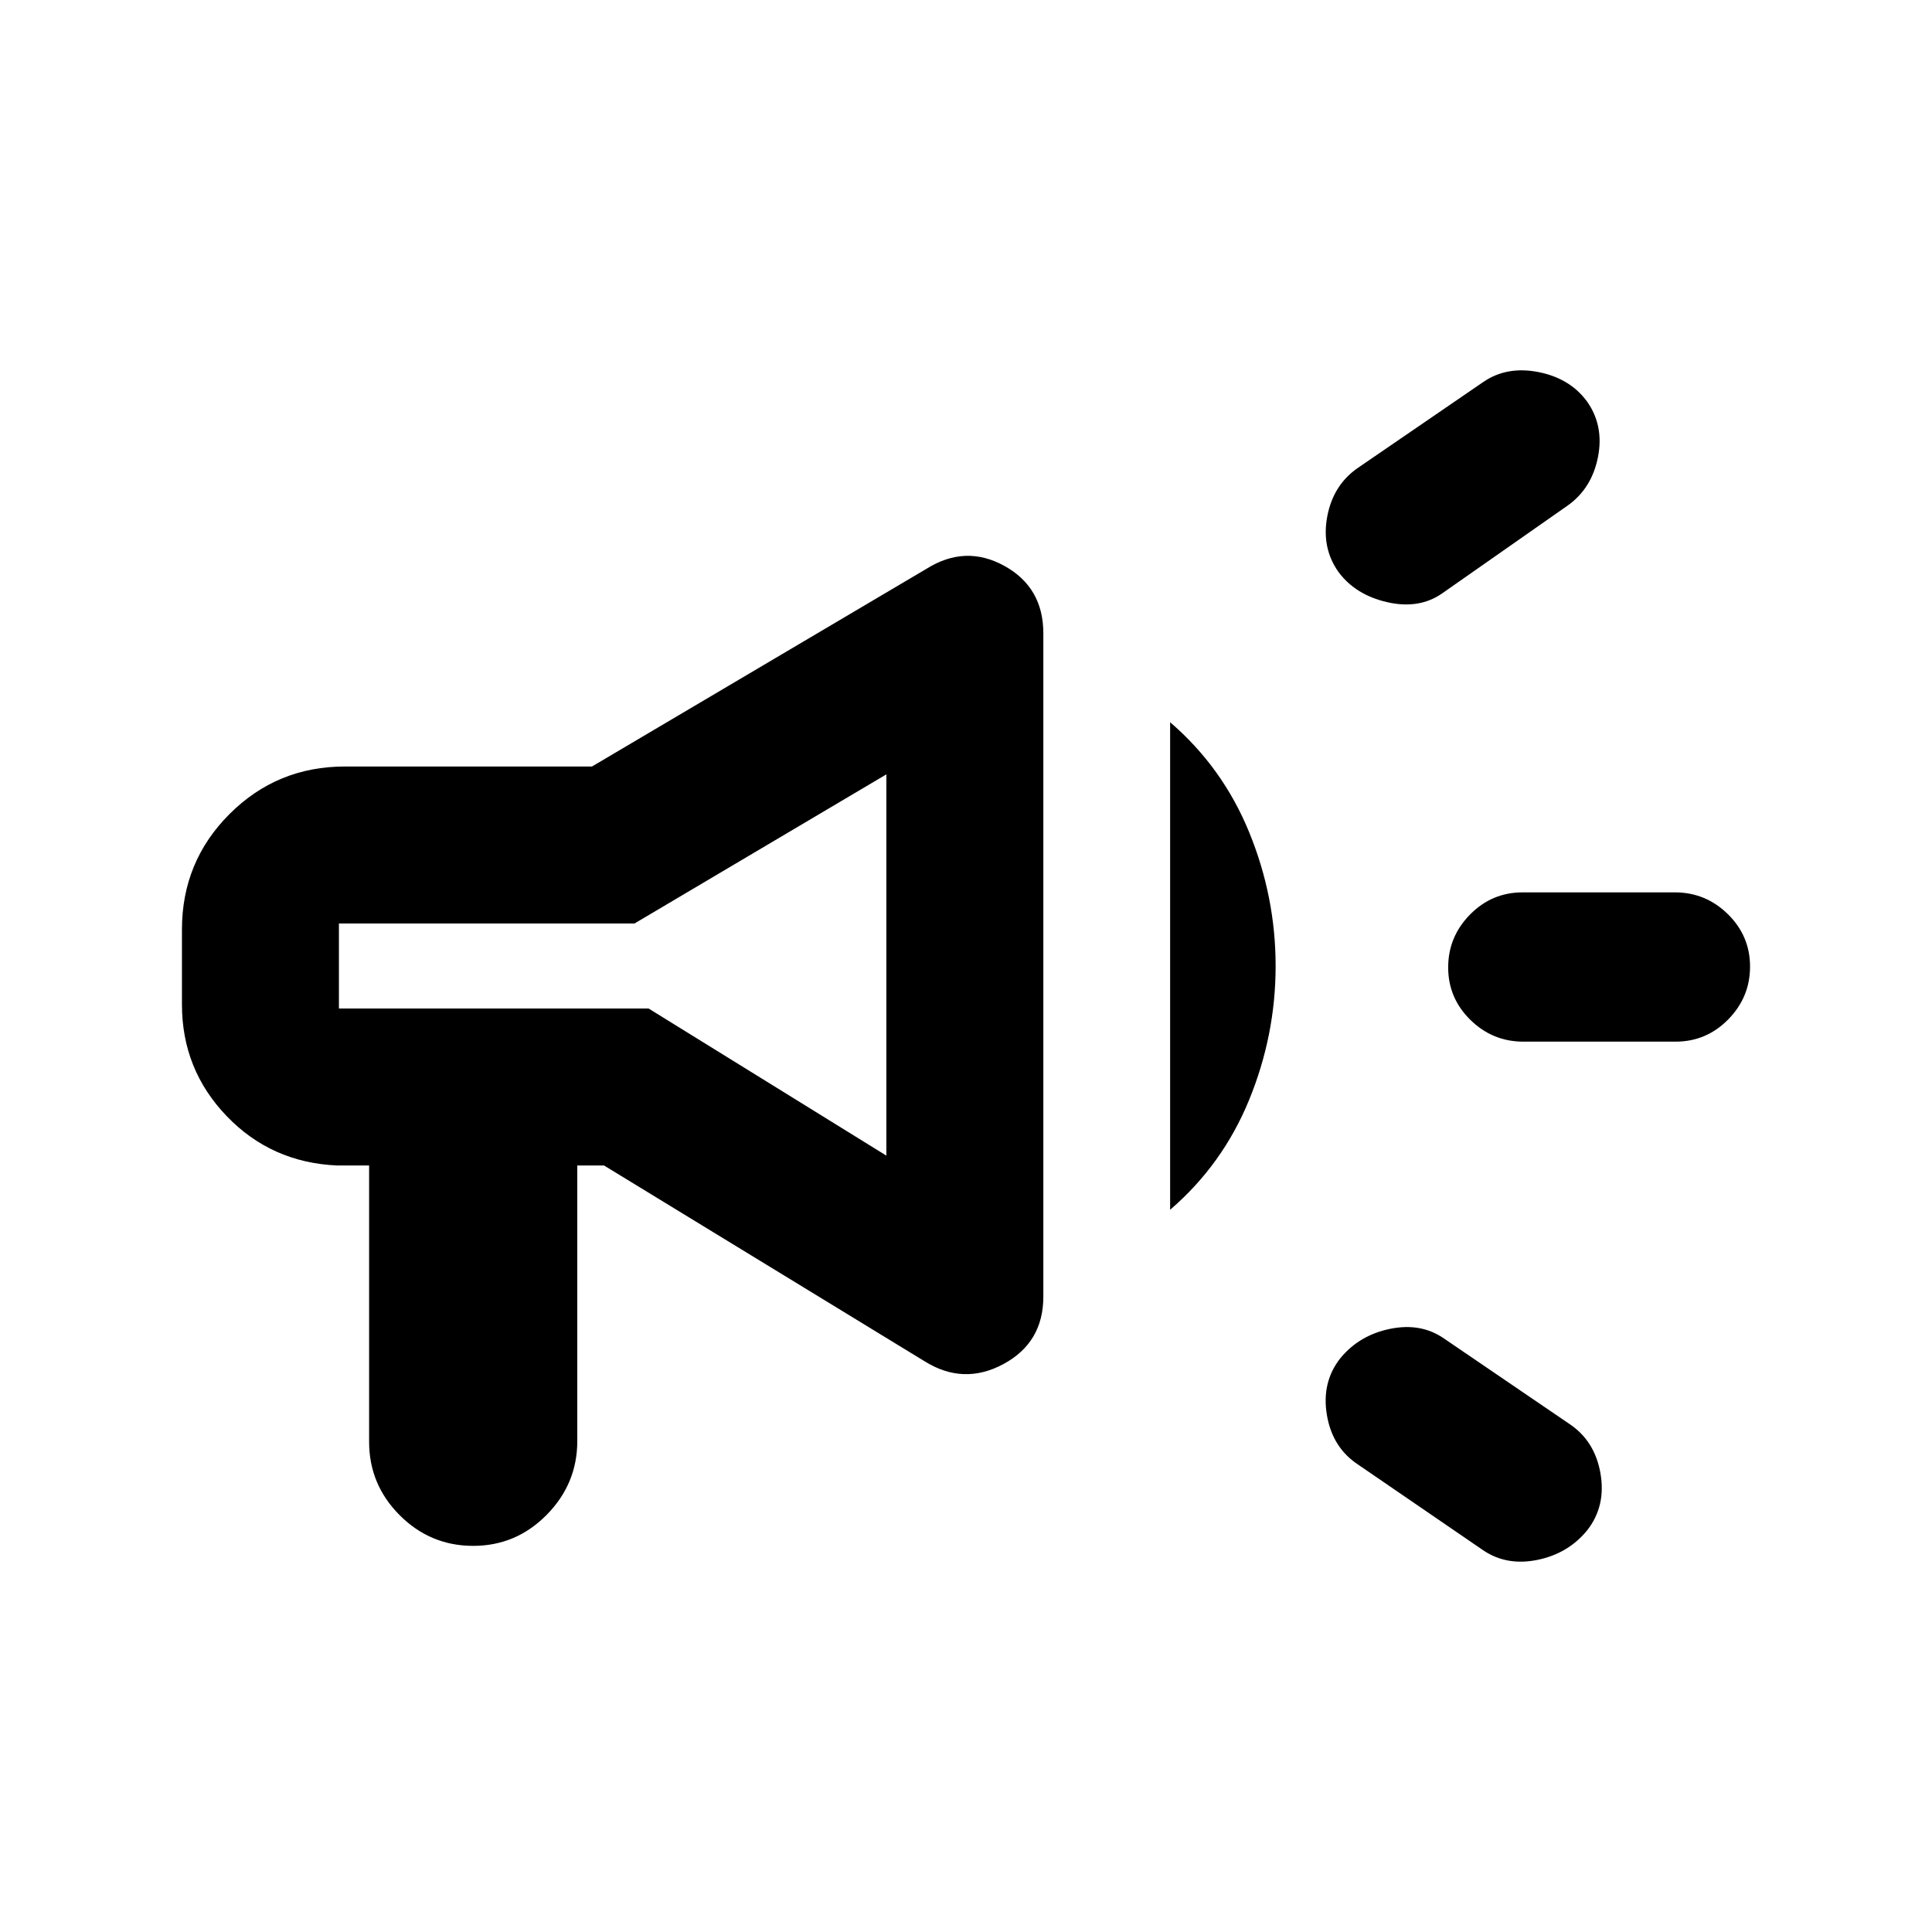 <svg xmlns="http://www.w3.org/2000/svg" height="20" viewBox="0 -960 960 960" width="20"><path d="M832.59-442.41h-75.65q-15.29 0-26.32-10.82-11.03-10.82-11.03-26.06 0-15.23 10.85-26.27 10.86-11.03 26.15-11.03h75.65q15.28 0 26.32 10.82 11.03 10.82 11.03 26.06 0 15.23-10.86 26.27-10.85 11.03-26.14 11.03ZM666.04-285.15q9.46-11.46 24.76-14.57 15.31-3.11 26.77 4.85l61.94 42.2q12.88 8.41 15.74 24.71 2.86 16.31-6.6 28.38-9.45 11.58-24.76 14.69-15.3 3.11-27-4.85l-61.95-42.44q-12.87-8.41-15.61-24.71-2.74-16.31 6.71-28.26Zm112.9-423.63-62.37 43.65q-11.46 7.96-27.27 4.35-15.8-3.61-24.26-15.07-8.45-11.95-5.54-27.5 2.91-15.55 15.02-24.02l62.61-42.89q11.7-7.96 27.38-4.85 15.69 3.11 24.14 14.69 8.46 12.07 5.35 27.63-3.11 15.55-15.06 24.01ZM183.41-380.87h-15.82q-32.79-1.43-54.98-24.57-22.2-23.14-22.2-55.43v-37.26q0-33.74 23.63-57.37 23.64-23.63 57.37-23.63h122.74l166.15-98.2q19.37-12.17 38.75-1.49 19.38 10.69 19.38 33.54v329.56q0 22.85-19.88 33.54-19.88 10.68-39.25-1.49l-159.15-97.2h-13.3v136.93q0 21.24-15.22 36.66-15.21 15.41-36.5 15.41t-36.5-15.21q-15.22-15.22-15.22-36.51v-137.28Zm257.02-4.91v-189.44L315.3-501.13H168.41v42.26H322.3l118.13 73.09Zm141 26.91v-242.26q26.09 22.46 39.25 54.6 13.17 32.14 13.17 66.53t-13.17 66.53q-13.16 32.14-39.25 54.6ZM304.54-480.5Z"/></svg>